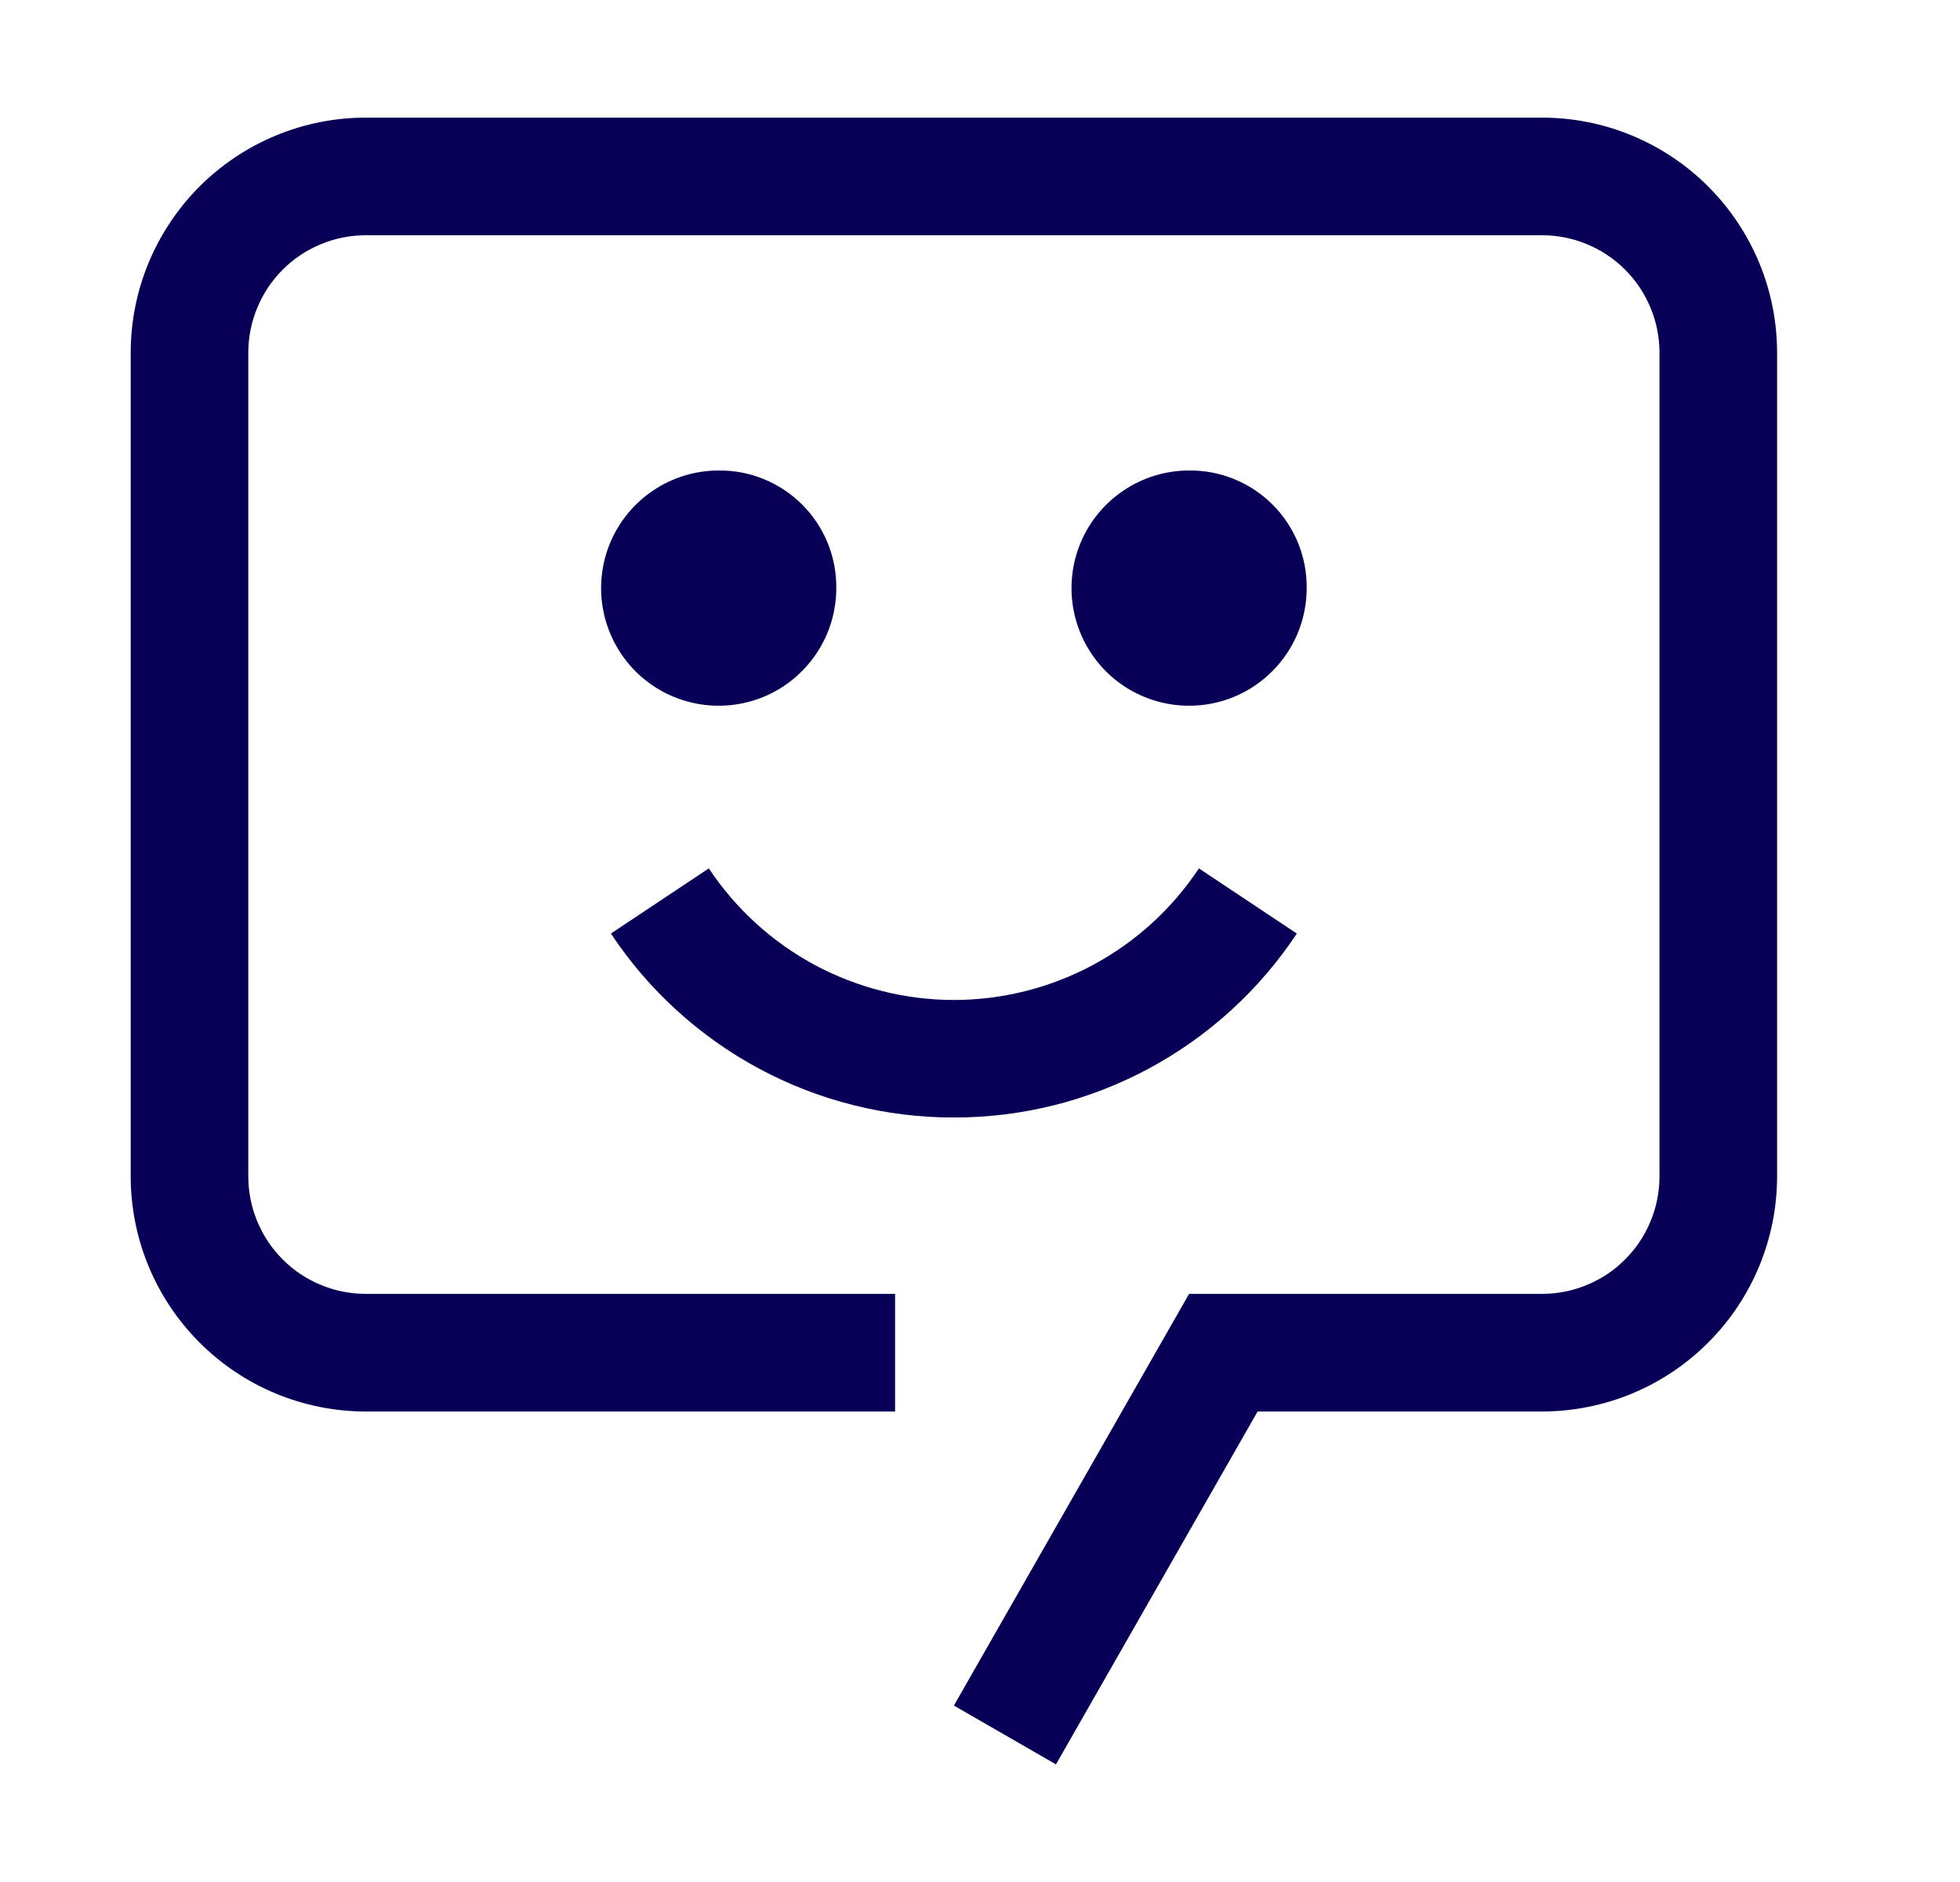 <svg width="25" height="24" viewBox="0 0 25 24" fill="none" xmlns="http://www.w3.org/2000/svg">
<path d="M12.167 14.251C11.3 14.252 10.447 14.038 9.684 13.629C8.921 13.219 8.271 12.627 7.792 11.905L9.041 11.074C9.384 11.59 9.848 12.013 10.393 12.306C10.939 12.598 11.548 12.752 12.167 12.752C12.786 12.752 13.395 12.598 13.94 12.306C14.486 12.013 14.95 11.59 15.292 11.074L16.541 11.905C16.063 12.627 15.413 13.219 14.649 13.629C13.886 14.038 13.033 14.252 12.167 14.251Z" fill="#080056"/>
<path d="M15.167 6C14.87 6 14.58 6.088 14.334 6.253C14.087 6.418 13.895 6.652 13.781 6.926C13.668 7.2 13.638 7.502 13.696 7.793C13.754 8.084 13.897 8.351 14.106 8.561C14.316 8.771 14.583 8.913 14.874 8.971C15.165 9.029 15.467 8.999 15.741 8.886C16.015 8.772 16.249 8.58 16.414 8.333C16.579 8.087 16.667 7.797 16.667 7.5C16.669 7.303 16.632 7.107 16.557 6.924C16.482 6.741 16.372 6.575 16.232 6.435C16.092 6.295 15.926 6.185 15.743 6.11C15.56 6.035 15.364 5.998 15.167 6Z" fill="#080056"/>
<path d="M9.167 6C8.87 6 8.58 6.088 8.334 6.253C8.087 6.418 7.895 6.652 7.781 6.926C7.668 7.2 7.638 7.502 7.696 7.793C7.754 8.084 7.897 8.351 8.106 8.561C8.316 8.771 8.583 8.913 8.874 8.971C9.165 9.029 9.467 8.999 9.741 8.886C10.015 8.772 10.249 8.58 10.414 8.333C10.579 8.087 10.667 7.797 10.667 7.5C10.669 7.303 10.632 7.107 10.557 6.924C10.482 6.741 10.372 6.575 10.232 6.435C10.092 6.295 9.926 6.185 9.743 6.11C9.56 6.035 9.365 5.998 9.167 6Z" fill="#080056"/>
<path d="M13.469 22.5L12.167 21.75L15.167 16.5H19.667C19.864 16.5 20.059 16.462 20.241 16.386C20.424 16.311 20.589 16.201 20.728 16.061C20.868 15.922 20.978 15.757 21.053 15.574C21.129 15.392 21.167 15.197 21.167 15V4.5C21.167 4.303 21.129 4.108 21.053 3.926C20.978 3.744 20.868 3.578 20.728 3.439C20.589 3.299 20.424 3.189 20.241 3.114C20.059 3.038 19.864 3 19.667 3H4.667C4.47 3 4.275 3.038 4.093 3.114C3.91 3.189 3.745 3.299 3.606 3.439C3.466 3.578 3.356 3.744 3.281 3.926C3.205 4.108 3.167 4.303 3.167 4.5V15C3.167 15.197 3.205 15.392 3.281 15.574C3.356 15.757 3.466 15.922 3.606 16.061C3.745 16.201 3.91 16.311 4.093 16.386C4.275 16.462 4.47 16.5 4.667 16.5H11.417V18H4.667C3.871 18 3.108 17.684 2.546 17.121C1.983 16.559 1.667 15.796 1.667 15V4.5C1.667 4.106 1.744 3.716 1.895 3.352C2.046 2.988 2.267 2.657 2.545 2.378C2.824 2.1 3.155 1.879 3.519 1.728C3.883 1.577 4.273 1.5 4.667 1.5H19.667C20.061 1.5 20.451 1.577 20.815 1.728C21.179 1.879 21.51 2.1 21.788 2.378C22.067 2.657 22.288 2.988 22.439 3.352C22.59 3.716 22.667 4.106 22.667 4.5V15C22.667 15.796 22.351 16.559 21.788 17.121C21.226 17.684 20.463 18 19.667 18H16.041L13.469 22.5Z" fill="#080056"/>
</svg>
